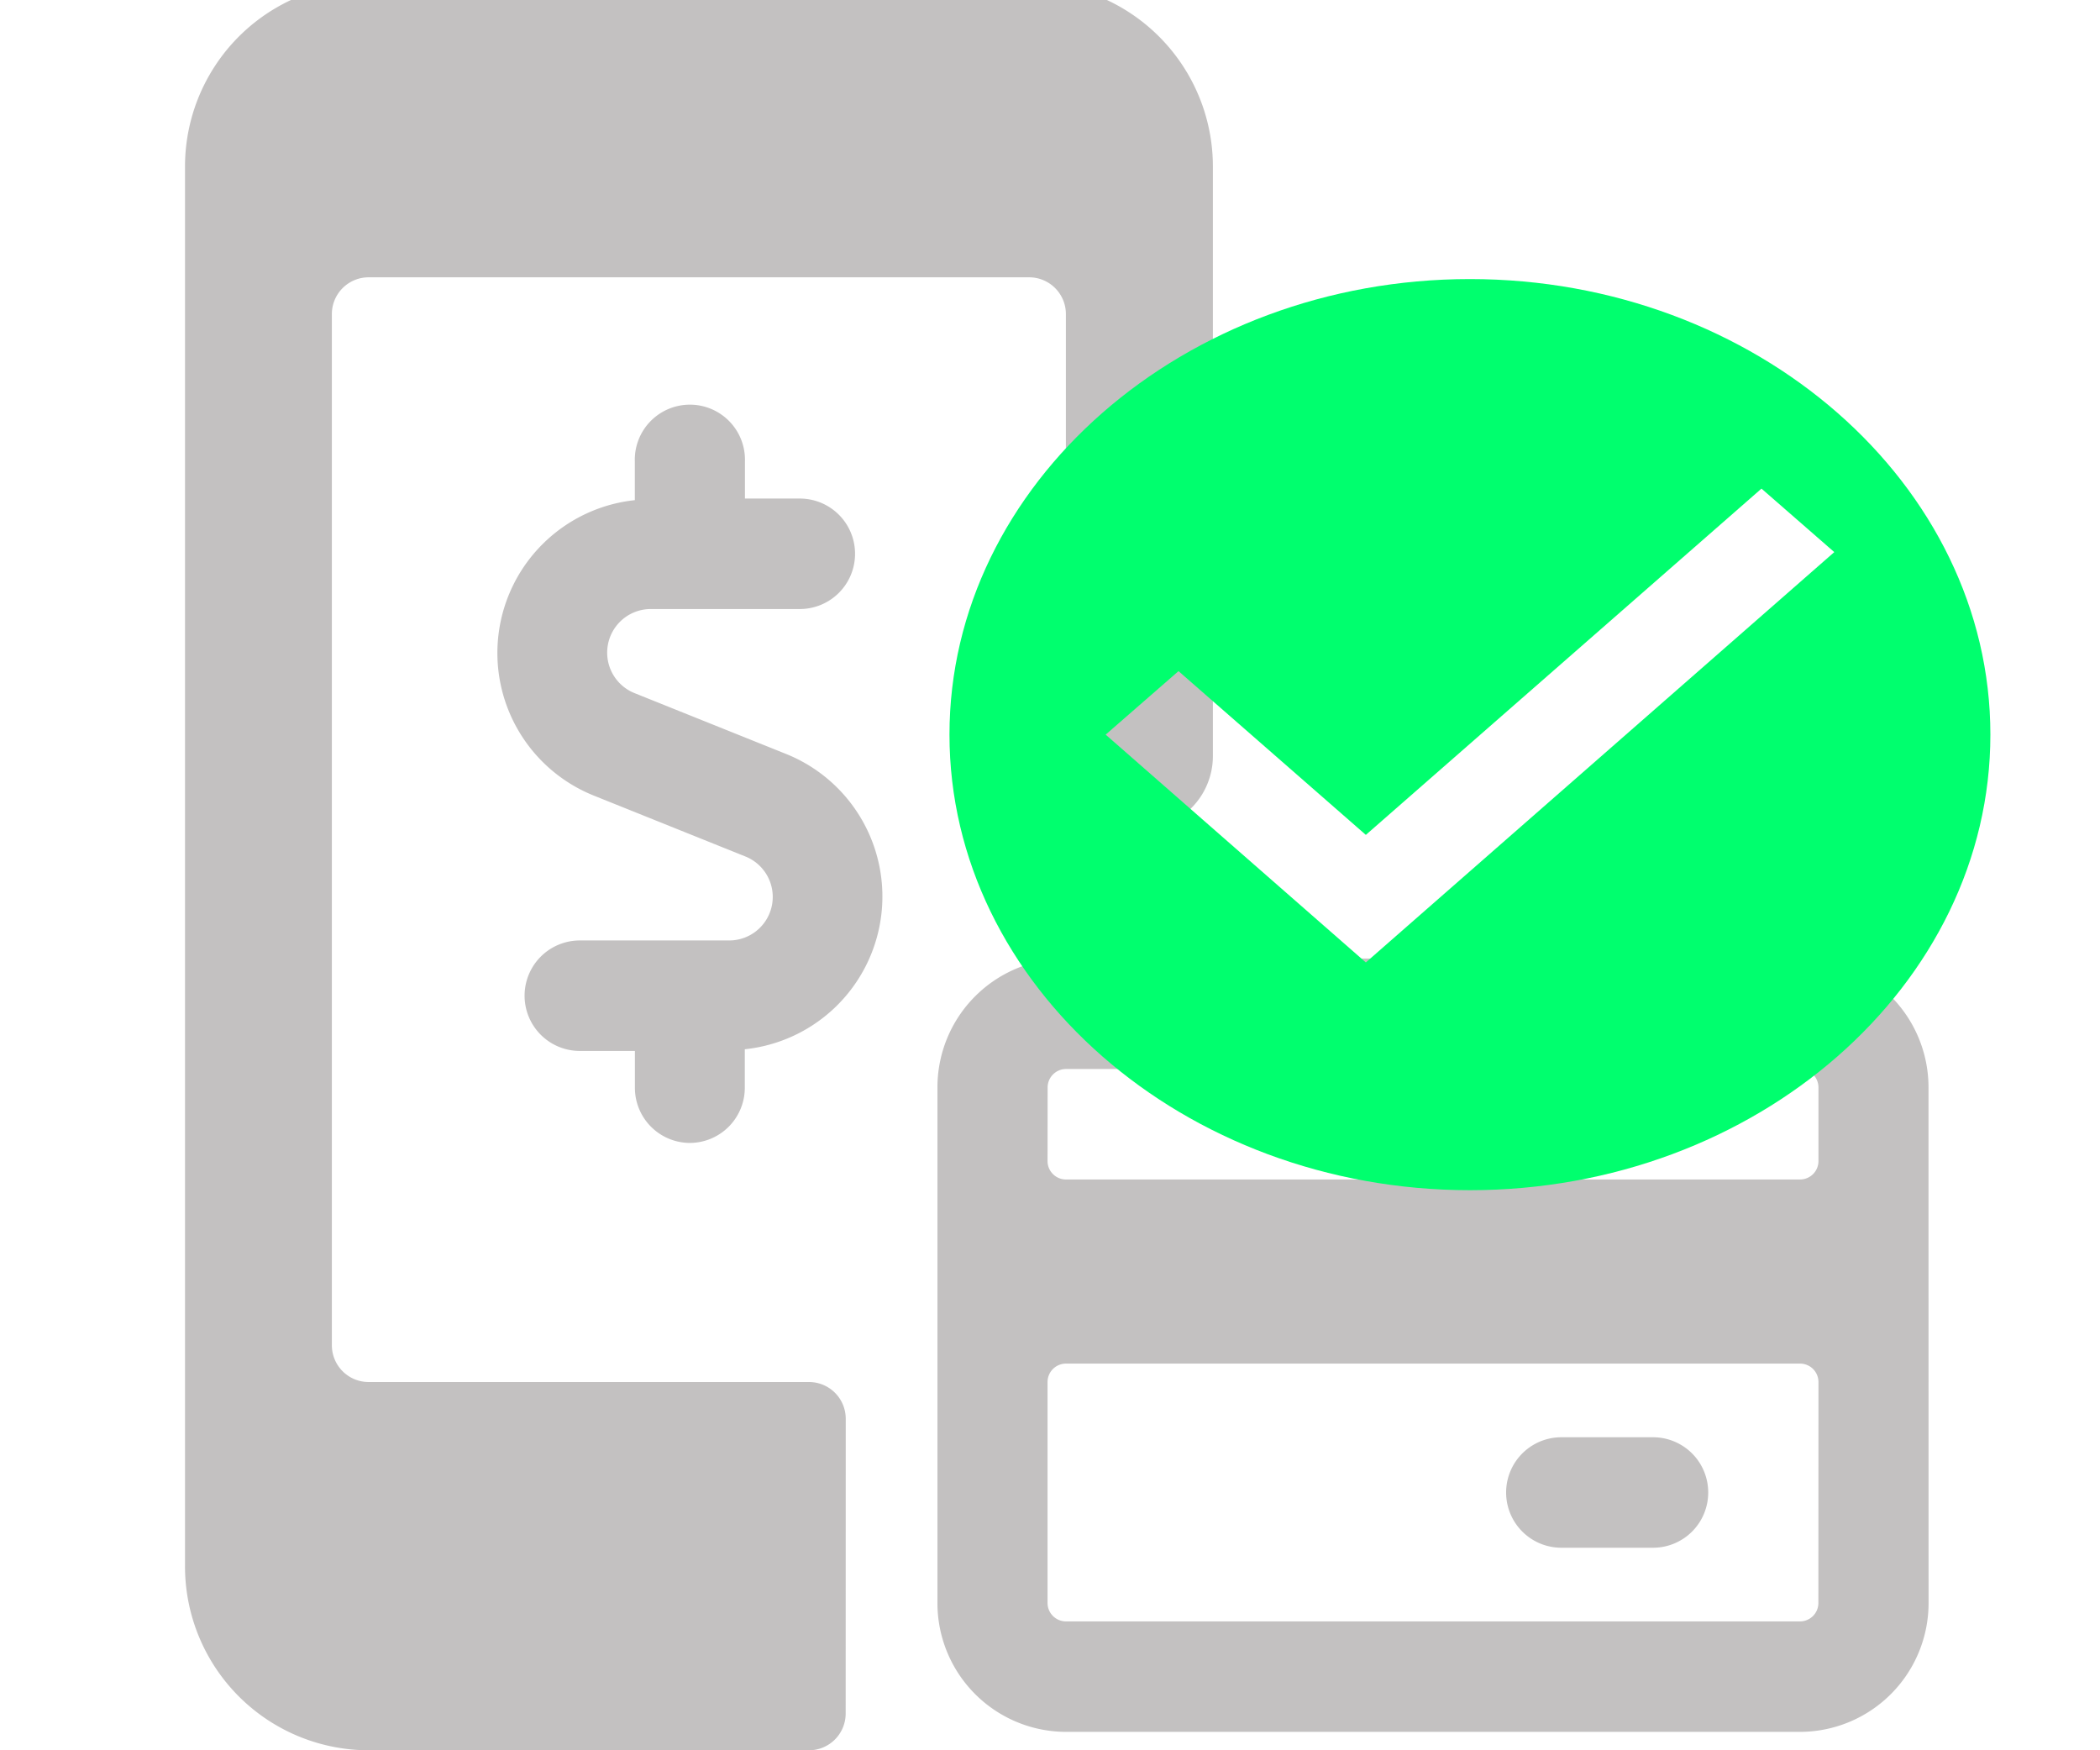 <svg xmlns="http://www.w3.org/2000/svg" xmlns:xlink="http://www.w3.org/1999/xlink" width="30" height="25" viewBox="0 0 30 25">
  <defs>
    <clipPath id="clip-path">
      <rect id="Rectangle_84" data-name="Rectangle 84" width="30" height="25" transform="translate(142.781 41.172)" fill="#c3c1c1" stroke="#707070" stroke-width="1"/>
    </clipPath>
  </defs>
  <g id="Group_718" data-name="Group 718" transform="translate(-1323 -252)">
    <g id="Group_717" data-name="Group 717">
      <g id="Mask_Group_20" data-name="Mask Group 20" transform="translate(1180.219 210.828)" clip-path="url(#clip-path)">
        <g id="iconfinder_7830783_wireless_payment_credit_card_dollar_icon" transform="translate(145.424 40.925)">
          <path id="Path_95" data-name="Path 95" d="M13.225,20.513a.525.525,0,0,0-.524-.526H6.408a.525.525,0,0,1-.524-.526V4.734a.525.525,0,0,1,.524-.526h9.438a.525.525,0,0,1,.524.526v6.312a1.049,1.049,0,1,0,2.1,0V2.63A2.626,2.626,0,0,0,15.847,0H6.408A2.626,2.626,0,0,0,3.786,2.63V22.617a2.626,2.626,0,0,0,2.622,2.63H12.7a.525.525,0,0,0,.524-.526Z" transform="translate(-3.786)" fill="#c3c1c1"/>
          <path id="Path_96" data-name="Path 96" d="M135.311,184.7a.788.788,0,0,0,.787-.789v-.549a2.194,2.194,0,0,0,.587-4.219l-2.165-.869a.623.623,0,0,1,.232-1.2h2.132a.789.789,0,0,0,0-1.578H136.1v-.526a.787.787,0,1,0-1.573,0v.549a2.195,2.195,0,0,0-.588,4.219l2.166.87a.622.622,0,0,1-.232,1.2h-2.132a.789.789,0,0,0,0,1.578h.787v.526A.788.788,0,0,0,135.311,184.7Z" transform="translate(-128.101 -168.128)" fill="#c3c1c1"/>
          <path id="Path_97" data-name="Path 97" d="M328.434,403.205a1.84,1.84,0,0,0-1.835-1.841H316.111a1.84,1.84,0,0,0-1.835,1.841v7.364a1.84,1.84,0,0,0,1.835,1.841H326.6a1.84,1.84,0,0,0,1.835-1.841Zm-1.573,7.364a.263.263,0,0,1-.262.263H316.111a.263.263,0,0,1-.262-.263v-3.156a.263.263,0,0,1,.262-.263H326.6a.263.263,0,0,1,.262.263Zm-11.011-7.364a.264.264,0,0,1,.262-.263H326.6a.264.264,0,0,1,.262.263v1.052a.263.263,0,0,1-.262.263H316.111a.263.263,0,0,1-.262-.263Z" transform="translate(-303.527 -387.426)" fill="#c3c1c1"/>
          <path id="Path_98" data-name="Path 98" d="M551.92,599.049a.788.788,0,0,0-.787-.789h-1.311a.789.789,0,0,0,0,1.578h1.311A.788.788,0,0,0,551.92,599.049Z" transform="translate(-530.16 -577.484)" fill="#c3c1c1"/>
        </g>
      </g>
    </g>
    <g id="Page-1" transform="translate(1336.564 255.986)">
      <g id="Core">
        <g id="check-circle">
          <path id="Shape" d="M7.435,0C3.346,0,0,2.928,0,6.507s3.346,6.507,7.435,6.507,7.435-2.928,7.435-6.507S11.525,0,7.435,0ZM5.948,9.761,2.231,6.507,3.272,5.6,5.948,7.939,11.6,2.993,12.64,3.9,5.948,9.761Z" fill="#00ff6e" fill-rule="evenodd"/>
        </g>
      </g>
    </g>
  </g>
</svg>
